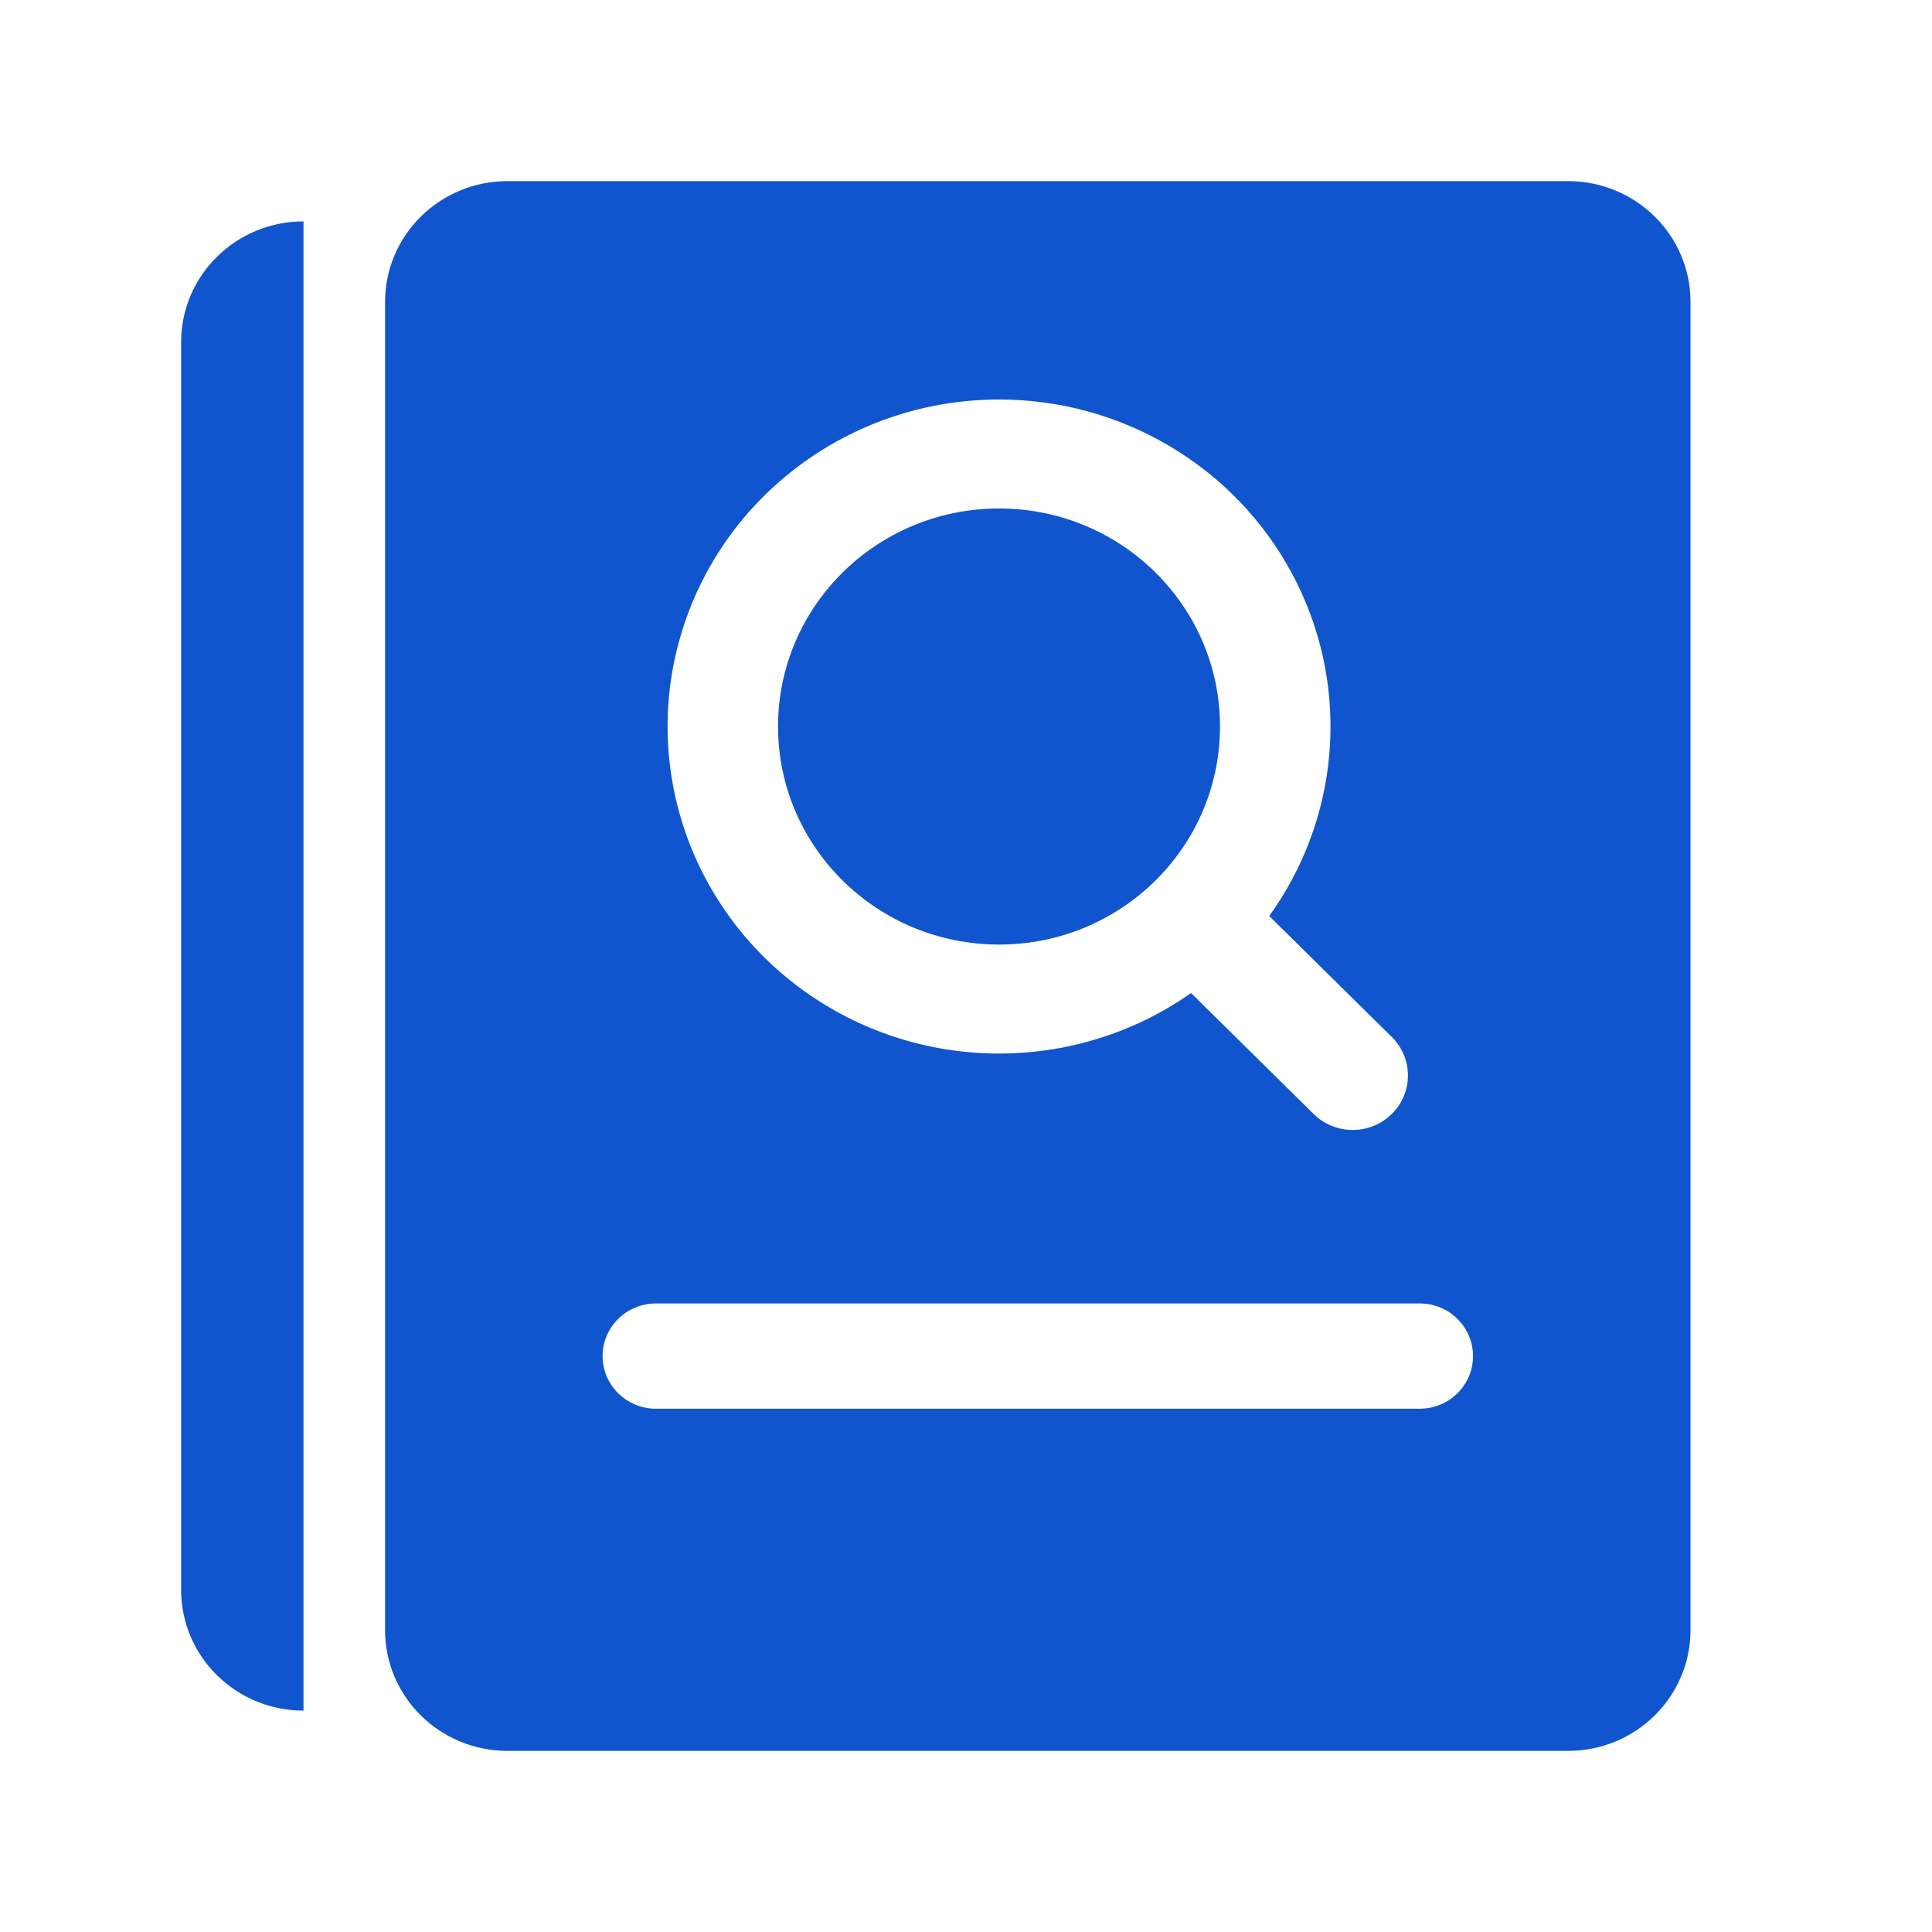 <?xml version="1.0" encoding="UTF-8"?>
<svg width="32px" height="32px" viewBox="0 0 32 32" version="1.1" xmlns="http://www.w3.org/2000/svg" xmlns:xlink="http://www.w3.org/1999/xlink">
    <title>历史检索</title>
    <g id="页面-1" stroke="none" stroke-width="1" fill="none" fill-rule="evenodd">
        <g id="切图" transform="translate(-1137, -151)">
            <g id="历史检索" transform="translate(1137, 151)">
                <rect id="矩形" x="0" y="0" width="32" height="32"></rect>
                <g id="home_zhanghu" transform="translate(3, 3)" fill="#1055CD" fill-rule="nonzero">
                    <path d="M22.973,0 C24.092,0 25,0.895 25,2 L25,24 C25,25.105 24.092,26 22.973,26 L5.405,26 C4.286,26 3.378,25.105 3.378,24 L3.378,2 C3.378,0.895 4.286,0 5.405,0 L22.973,0 Z M2.027,0.667 L2.027,25.333 C0.908,25.333 0,24.438 0,23.333 L0,2.667 C0,1.562 0.908,0.667 2.027,0.667 L2.027,0.667 Z M20.514,18.589 L7.865,18.589 C7.377,18.589 6.981,18.979 6.981,19.461 C6.981,19.943 7.377,20.333 7.865,20.333 L20.514,20.333 C21.002,20.333 21.398,19.943 21.398,19.461 C21.398,18.979 21.002,18.589 20.514,18.589 L20.514,18.589 Z M13.548,3.617 C11.176,3.617 9.073,5.119 8.332,7.342 C7.592,9.564 8.381,12.005 10.29,13.393 C12.199,14.782 14.795,14.804 16.728,13.448 L18.77,15.463 L18.816,15.504 C19.189,15.813 19.741,15.78 20.073,15.429 C20.406,15.079 20.402,14.533 20.064,14.187 L18.022,12.172 L18.095,12.068 C19.233,10.408 19.349,8.263 18.396,6.493 C17.444,4.723 15.579,3.617 13.548,3.617 L13.548,3.617 Z M13.548,5.422 C15.569,5.422 17.207,7.039 17.207,9.033 C17.207,11.028 15.569,12.645 13.548,12.645 C11.526,12.645 9.887,11.028 9.887,9.033 C9.887,7.039 11.526,5.422 13.548,5.422 Z" id="形状"></path>
                </g>
            </g>
        </g>
    </g>
</svg>